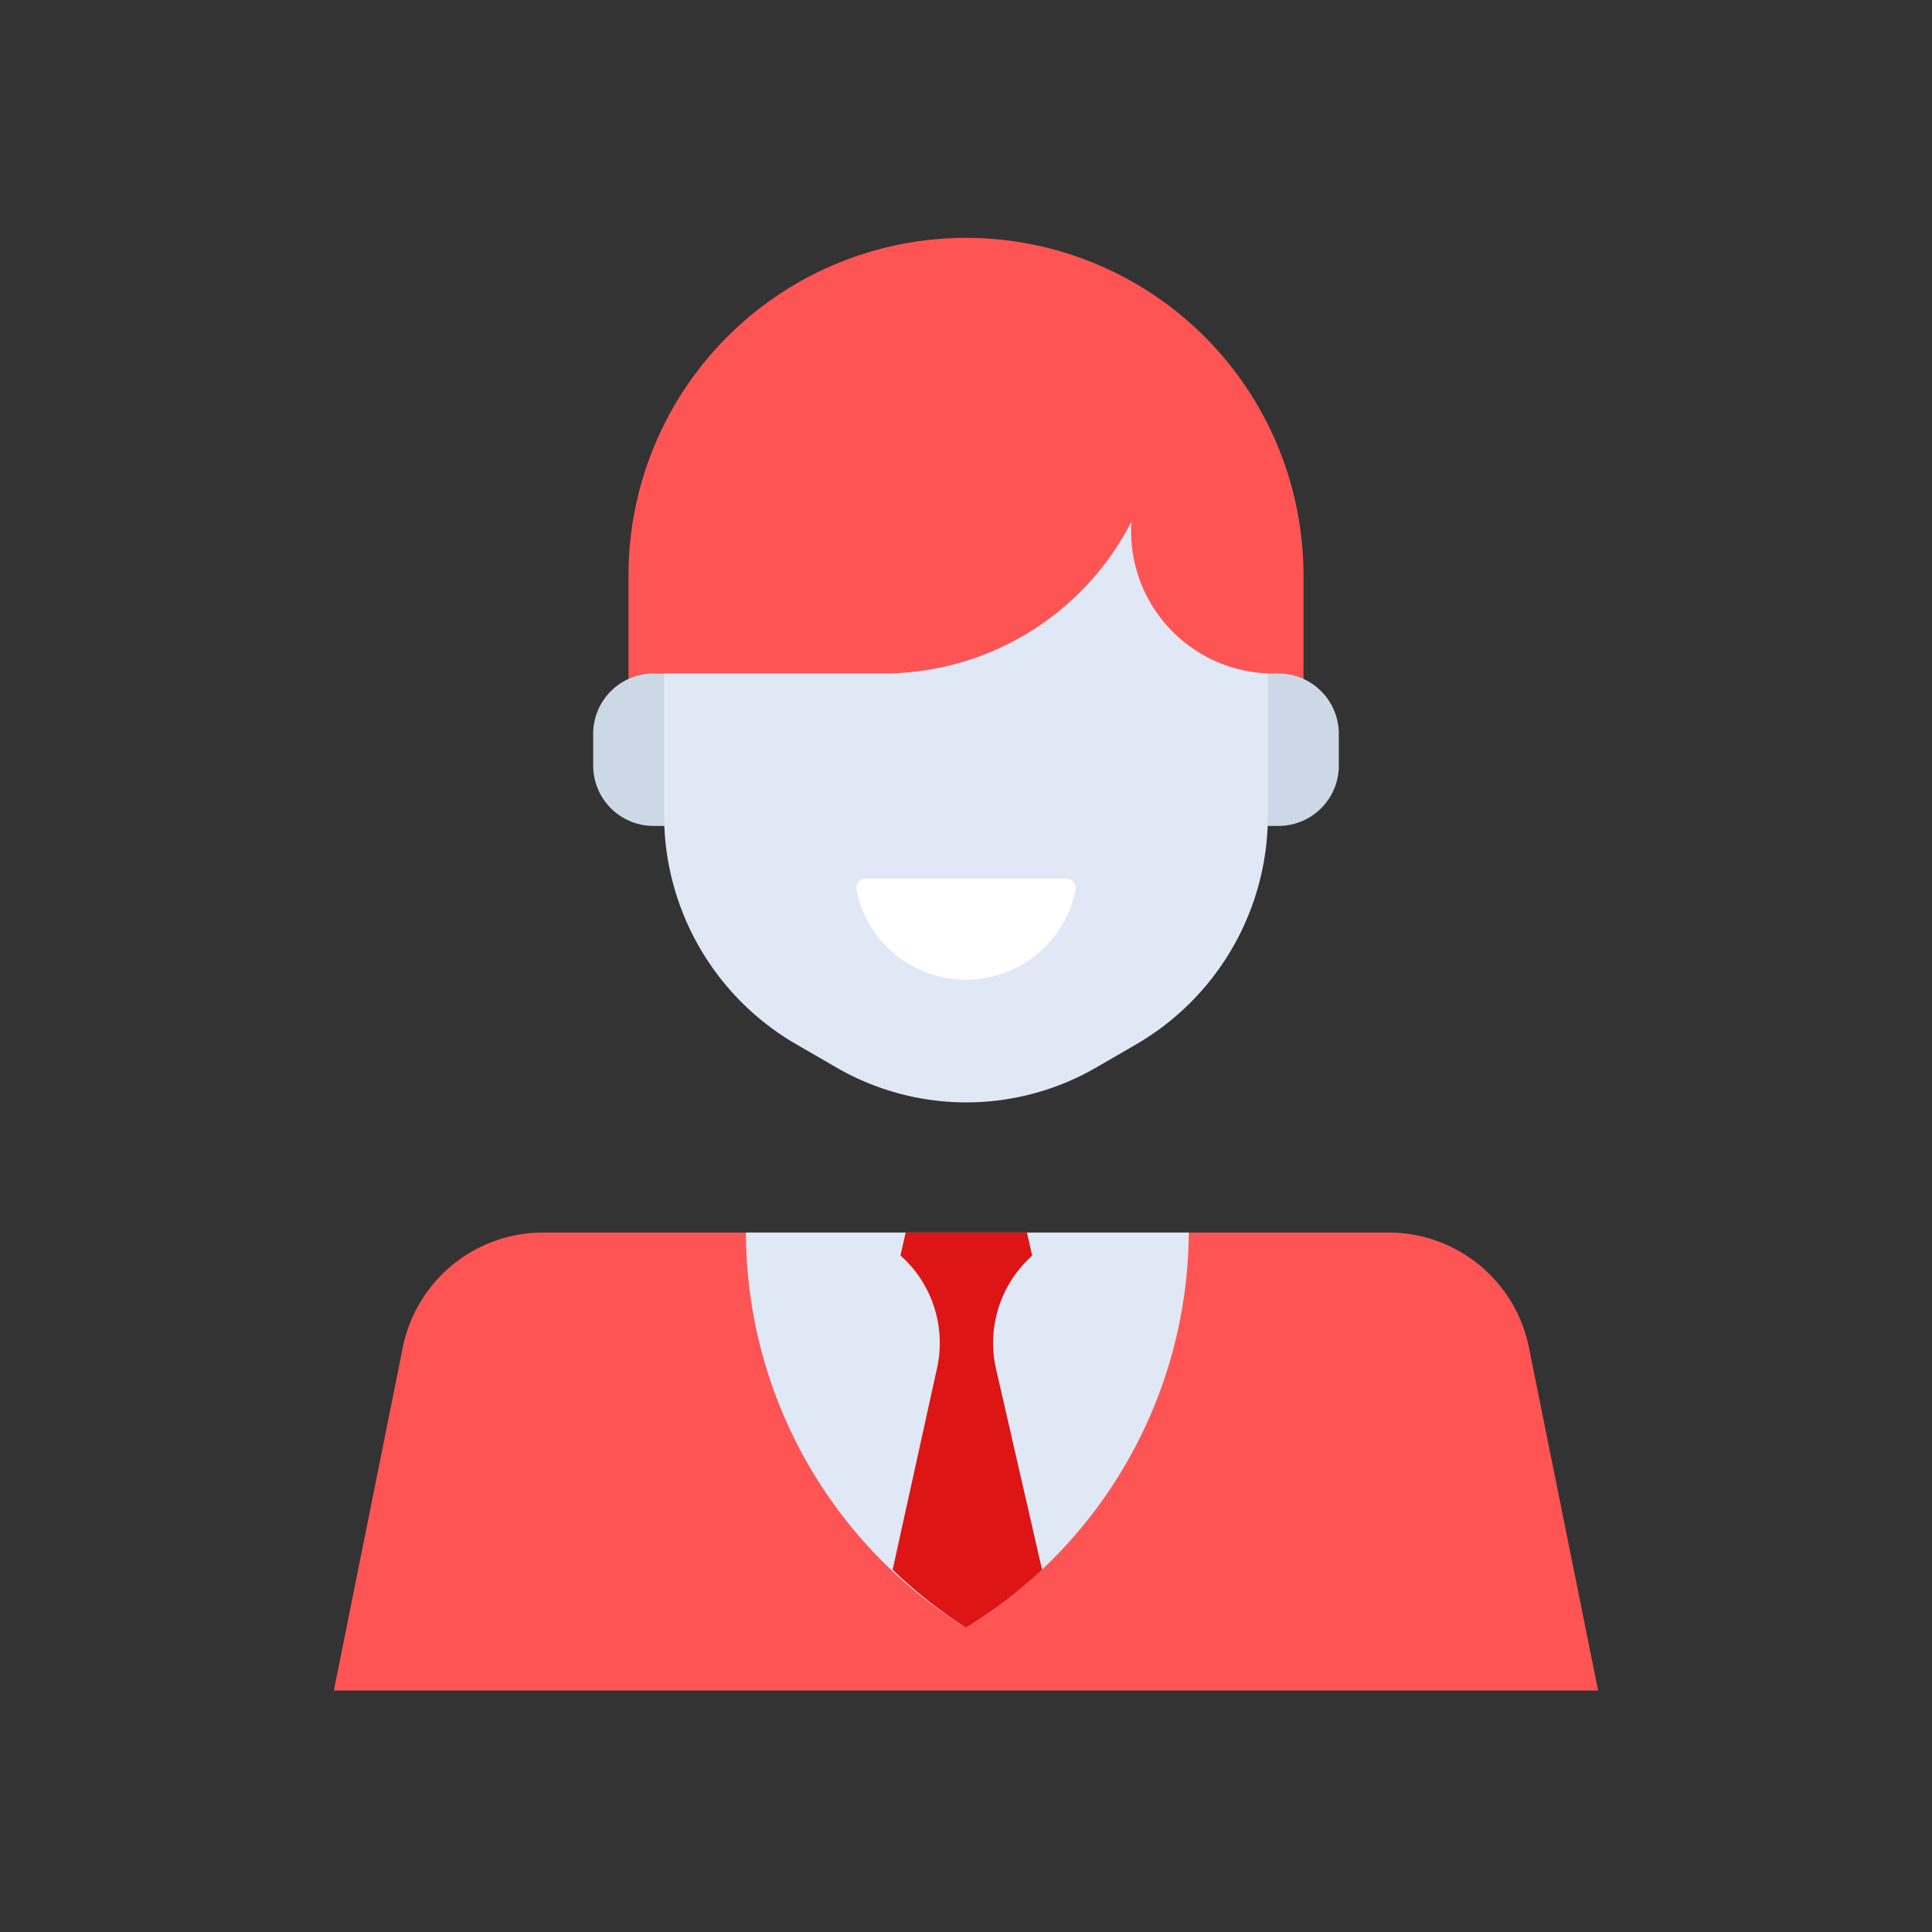 <svg id="Layer_1" data-name="Layer 1" xmlns="http://www.w3.org/2000/svg" viewBox="0 0 64 64"><rect x="0" y="0" width="64" height="64" fill="#333333" stroke="none"/><defs><style>.cls-1{fill:#ff5454;}.cls-2{fill:#ccd8e5;}.cls-3{fill:#dfe8f4;}.cls-4{fill:#fff;}.cls-5{fill:#dd1515;}</style></defs><title>marketing, content marketing, digital marketing, strategy, customer, service, agent</title><path class="cls-1" d="M43.18,25.47H20.82v-6.4A11.18,11.18,0,0,1,32,7.88h0A11.18,11.18,0,0,1,43.18,19.07Z"/><path class="cls-2" d="M21.65,22.31h3a0,0,0,0,1,0,0v5.05a0,0,0,0,1,0,0h-3a2,2,0,0,1-2-2v-1A2,2,0,0,1,21.65,22.31Z"/><path class="cls-2" d="M41.36,22.31h3a0,0,0,0,1,0,0v5.05a0,0,0,0,1,0,0h-3a2,2,0,0,1-2-2v-1A2,2,0,0,1,41.36,22.31Z" transform="translate(83.71 49.67) rotate(180)"/><path class="cls-3" d="M42,27V22.55a10,10,0,0,0-5-8.67h0a10,10,0,0,0-10,0h0a10,10,0,0,0-5,8.67V27a8.76,8.76,0,0,0,4.39,7.6l1.33.77a8.59,8.59,0,0,0,8.58,0l1.33-.77A8.76,8.76,0,0,0,42,27Z"/><path class="cls-1" d="M29.26,22.31H21.64l2.23-9.85H38.49v.62A9.23,9.23,0,0,1,29.26,22.31Z"/><path class="cls-1" d="M42.18,22.31h0a4.71,4.71,0,0,1-4.71-4.72V13.18l4.71,3.28Z"/><path class="cls-4" d="M28.69,29.1a.32.32,0,0,0-.32.37,3.7,3.7,0,0,0,7.26,0,.32.32,0,0,0-.32-.37Z"/><path class="cls-1" d="M52.94,56H11.06l2.28-11.35A4.74,4.74,0,0,1,18,40.83H46a4.74,4.74,0,0,1,4.65,3.82Z"/><path class="cls-3" d="M39.38,40.83H24.71A15.45,15.45,0,0,0,32,53.92,15.46,15.46,0,0,0,39.38,40.83Z"/><path class="cls-5" d="M33,45.37a3.88,3.88,0,0,1,1-3.59l.19-.19-.17-.76H30l-.17.76.2.19a3.88,3.88,0,0,1,1,3.59L29.57,52A15.81,15.81,0,0,0,32,53.92,15.89,15.89,0,0,0,34.52,52Z"/></svg>